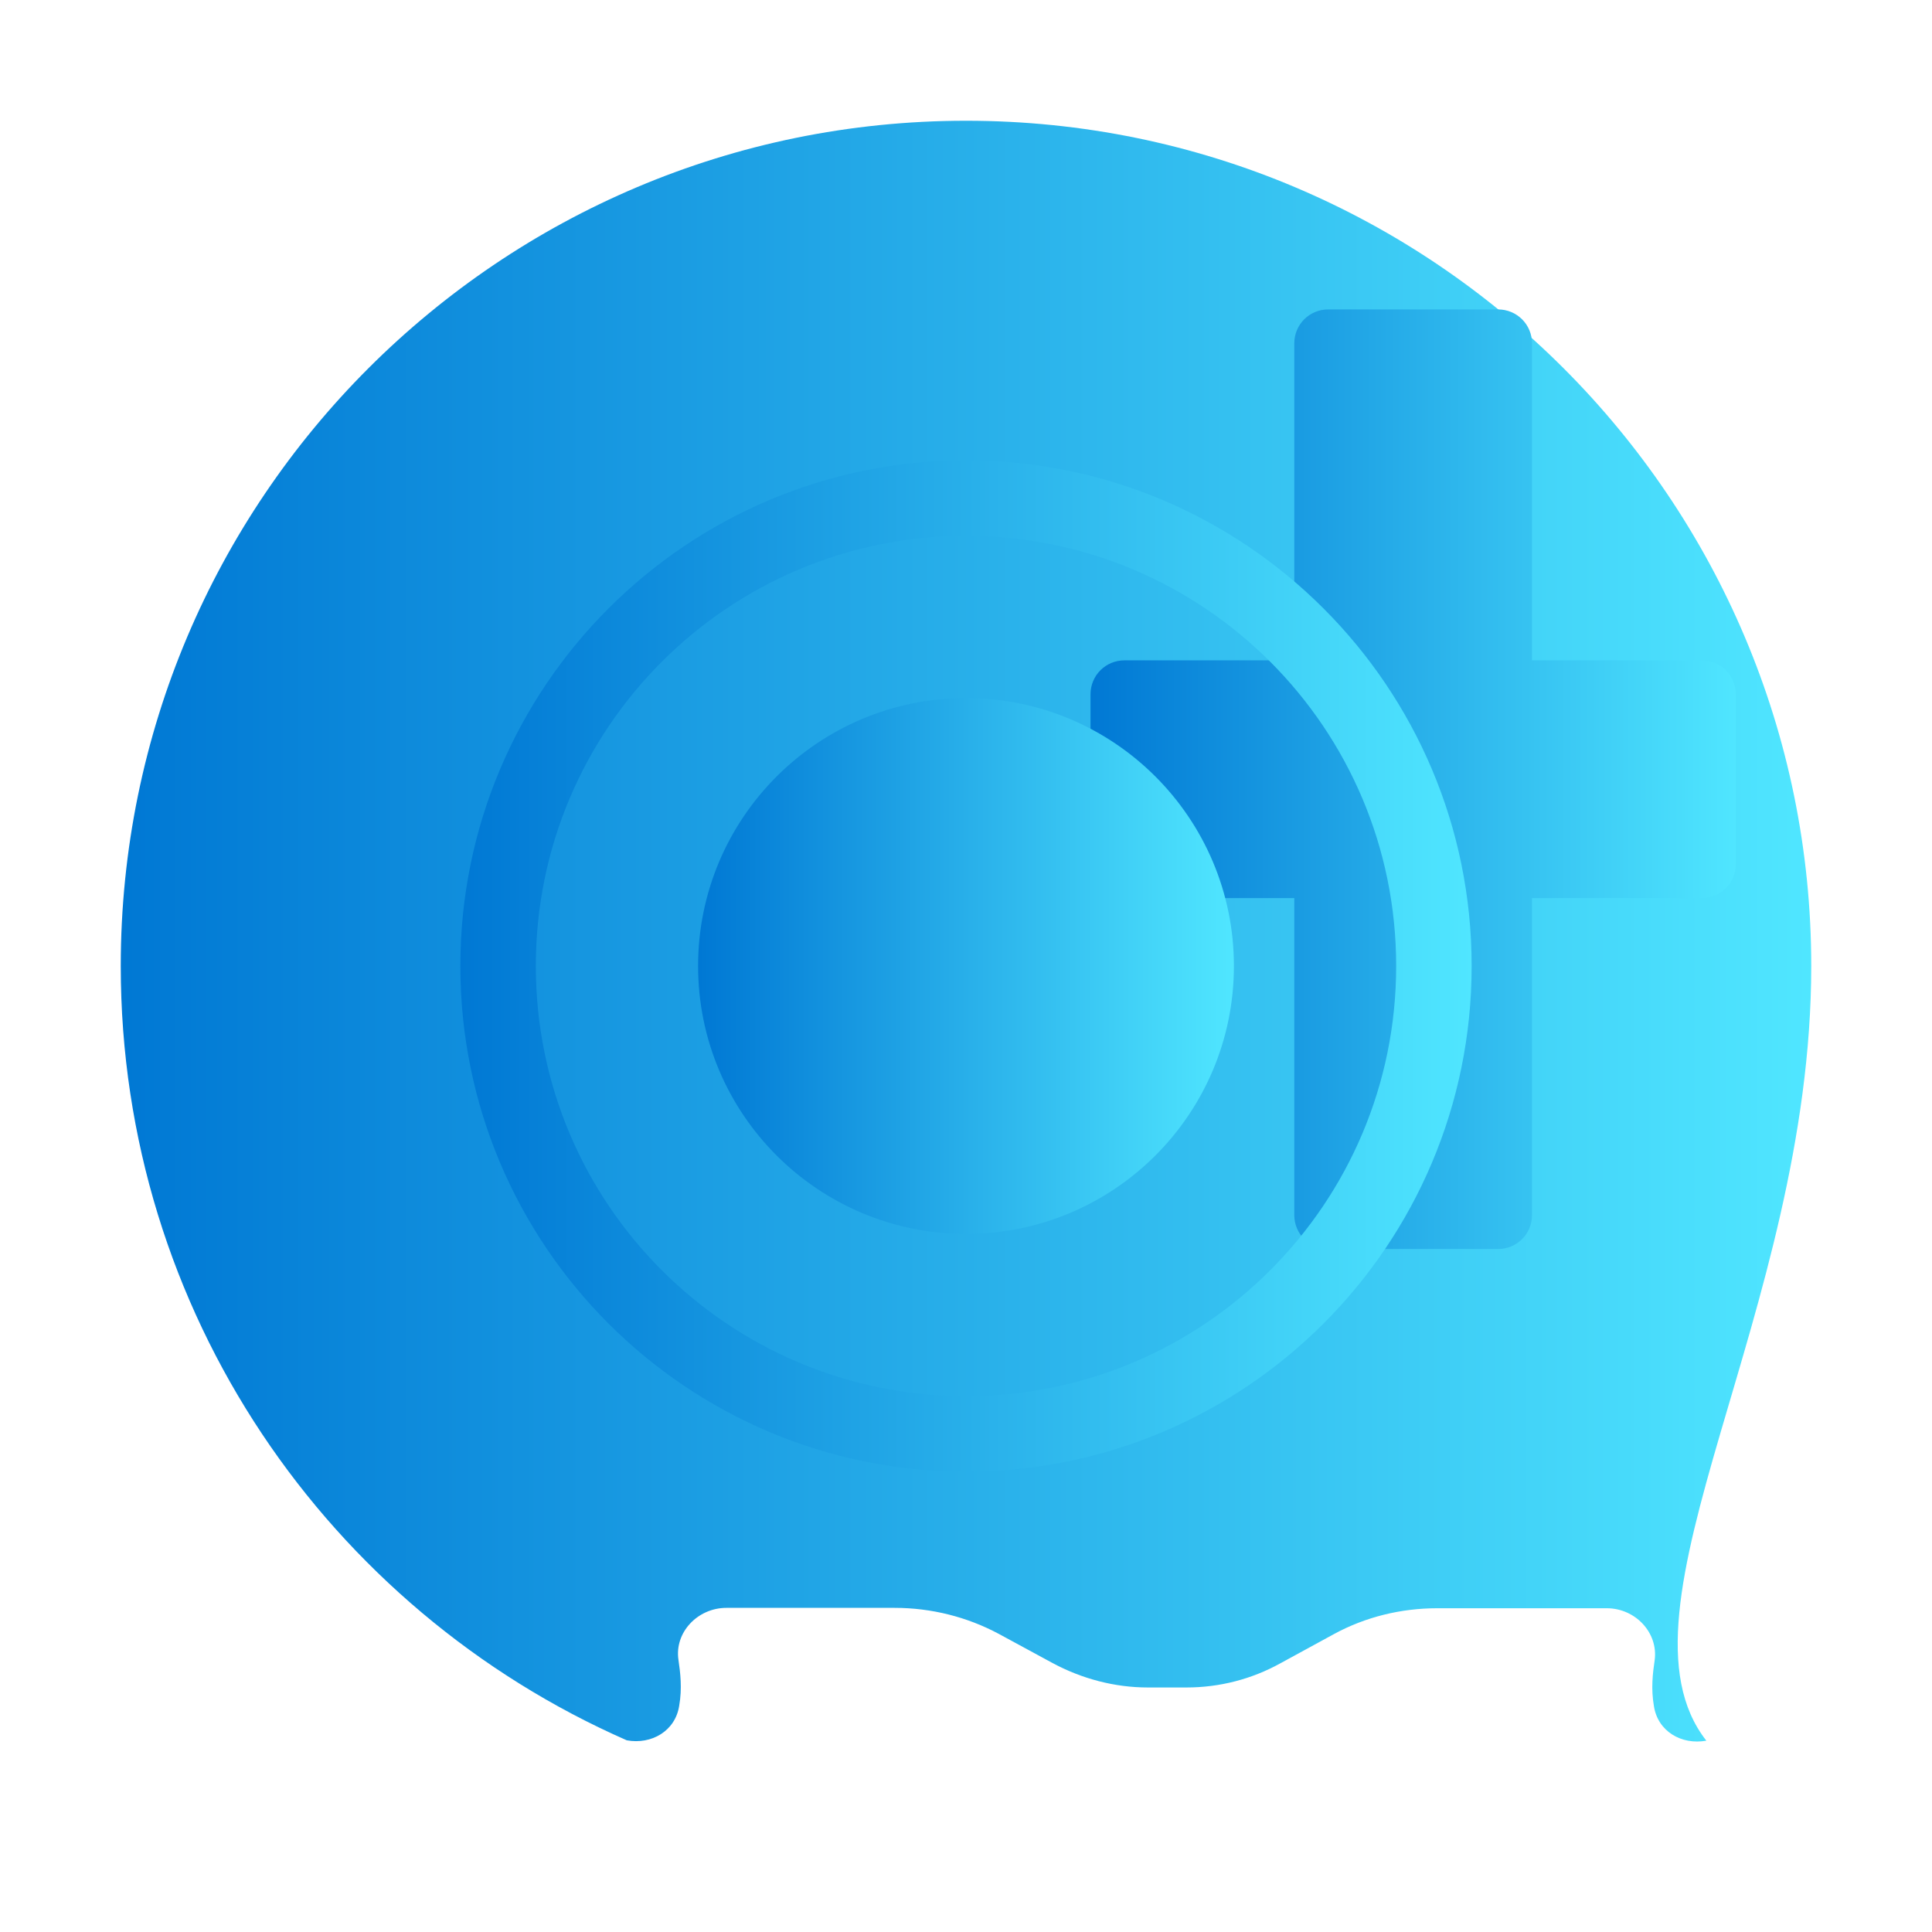 <svg xmlns="http://www.w3.org/2000/svg" viewBox="0 0 512 512" width="100%" height="100%">
  <defs>
    <linearGradient id="grad1" x1="0%" y1="0%" x2="100%" y2="0%">
      <stop offset="0%" style="stop-color:#0078d4;stop-opacity:1" />
      <stop offset="100%" style="stop-color:#50e6ff;stop-opacity:1" />
    </linearGradient>
  </defs>
  <path fill="url(#grad1)" d="M256 32C132.3 32 32 132.3 32 256c0 91.7 55.1 170.5 134.1 205.2 6.6 1.2 12.9-2.5 13.9-9.2.8-4.6.3-8.7-.2-12.1-1.1-7.3 5.1-13.8 12.7-13.8h44.6c9.7 0 19.2 2.4 27.6 6.9l14.2 7.7c7.8 4.2 16.5 6.5 25.3 6.5h10.2c8.8 0 17.3-2.2 24.9-6.4l14.3-7.8c8.3-4.5 17.7-6.8 27.3-6.8h44.9c7.6 0 13.7 6.5 12.7 13.8-.5 3.4-1 7.5-.2 12.1 1 6.7 7.3 10.4 13.9 9.2C424.9 426.5 480 347.7 480 256c0-123.7-100.3-224-224-224zm50.7 343.5c-10.5 5.7-22.3 8.7-34.3 8.7h-10.2c-12 0-23.8-3-34.3-8.7l-14.2-7.7c-3.1-1.7-6.5-2.6-10-2.6h-19.7c3.7 11.9 13.8 21.6 27.1 24.4 5.7 1.2 11.6 1.9 17.9 1.9 21.3 0 41.6-7.7 57.5-21.7 4.3-3.8 4.7-10.5.8-14.8-3.9-4.2-10.1-4.5-14.2-.9-13.1 11.5-29.8 17.7-47.6 17.4-11.7-.2-22.8-3.1-32.5-8.3h-11.7c-5.5 0-9.3 5.5-7.5 10.7 3.5 10 13 17.2 24.5 17.2h19.7c8.5 0 16.9 2.1 24.4 6.3l14.3 7.7c7.5 4.1 15.9 6.3 24.5 6.3h10.2c8.5 0 16.9-2.1 24.4-6.3 10.5-5.8 16.9-16.7 16.9-28.4 0-5.5-4.4-9.9-9.9-9.9h-19.7c-3.5 0-6.9.9-10 2.6l-14.2 7.7z"/>
  <path fill="url(#grad1)" d="M451 175h-45V91c0-5-4-9-9-9h-45c-5 0-9 4-9 9v84h-45c-5 0-9 4-9 9v45c0 5 4 9 9 9h45v84c0 5 4 9 9 9h45c5 0 9-4 9-9v-84h45c5 0 9-4 9-9v-45c0-5-4-9-9-9z"/>
  <path fill="url(#grad1)" d="M256 122c-74 0-134 60-134 134s60 134 134 134 134-60 134-134-60-134-134-134zm0 248c-63 0-114-51-114-114s51-114 114-114 114 51 114 114-51 114-114 114z"/>
  <circle fill="url(#grad1)" cx="256" cy="256" r="71"/>
</svg>
